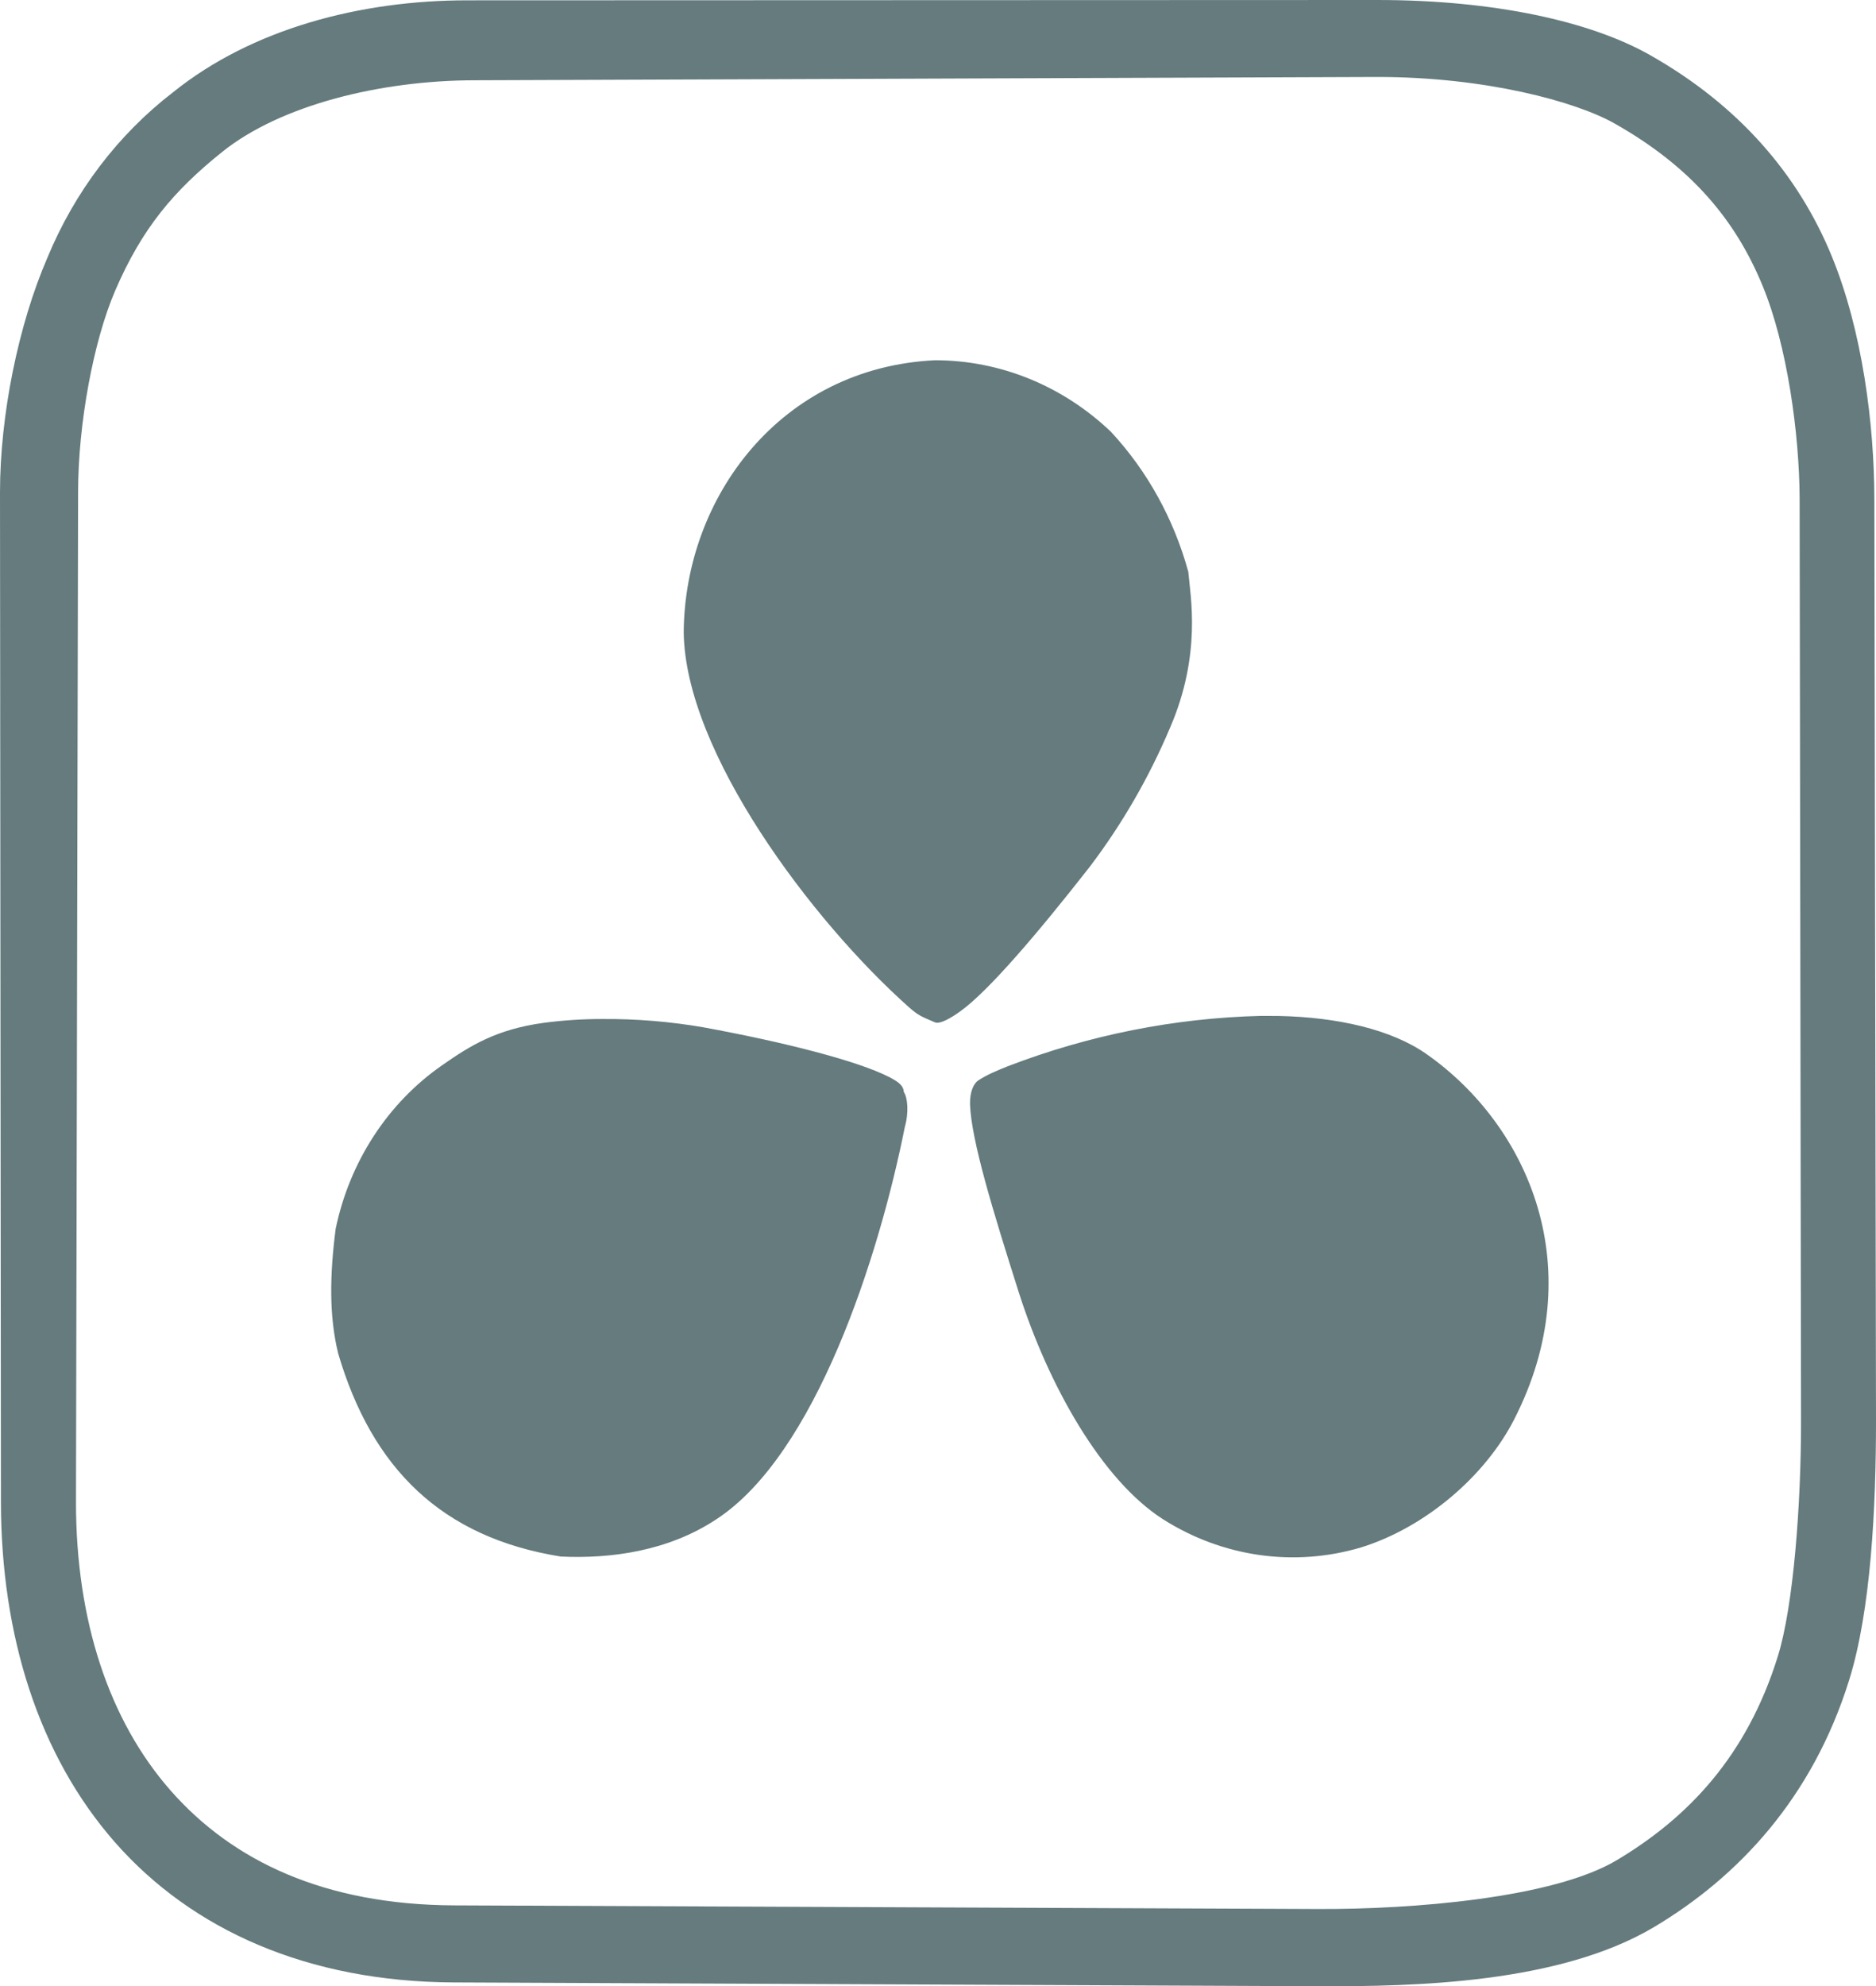 <svg width="172" height="182" viewBox="0 0 172 182" fill="none" xmlns="http://www.w3.org/2000/svg">
<path d="M126.284 0L42.835 0.03C33.017 0.03 23.084 2.647 15.874 8.448C10.819 12.334 6.836 17.578 4.336 23.637C1.67 29.802 0 38.068 0 45.128L0.086 137.643C0.1 149.807 3.519 160.825 10.556 168.825C17.608 176.833 28.201 181.588 41.595 181.649L120.801 181.997C129.831 182.035 142.982 181.724 151.639 176.583C159.344 171.995 166.152 164.783 169.535 153.955C171.527 147.585 172.007 138.151 172 130.09L171.849 45.689C171.835 38.955 170.774 30.348 167.929 23.44C164.883 16.038 159.465 9.676 151.288 5.05C145.863 1.972 137.041 0 126.284 0ZM126.284 7.052C136.159 7.052 144.473 9.289 148.07 11.337C155.072 15.303 159.136 20.179 161.608 26.2C163.866 31.668 164.977 39.797 164.998 45.704L165.127 130.105C165.141 137.787 164.432 147.221 162.991 151.793C160.153 160.908 154.778 166.55 148.207 170.463C142.373 173.929 129.487 174.96 120.83 174.922L41.638 174.589C29.763 174.536 21.342 170.539 15.652 164.078C9.976 157.625 6.966 148.457 6.966 137.651L7.16 45.12C7.16 38.834 8.564 31.266 10.556 26.64C13.029 20.899 15.931 17.487 20.339 13.946C25.692 9.631 34.887 7.356 43.573 7.356L126.284 7.052ZM85.721 33.01C71.559 33.685 62.758 45.583 62.687 57.959C62.823 68.901 74.404 84.356 83.356 92.311C84.216 93.061 84.459 93.137 85.721 93.676C86.165 93.865 87.139 93.319 88.064 92.652C90.644 90.794 95.18 85.471 99.875 79.472C102.845 75.571 105.328 71.282 107.263 66.71C110.195 59.961 109.134 54.584 108.948 52.392C107.625 47.559 105.187 43.15 101.853 39.562C97.427 35.341 91.679 33.007 85.721 33.01ZM115.62 93.084C107.684 93.28 99.832 94.843 92.371 97.71C91.296 98.15 90.508 98.468 89.691 98.999C89.282 99.272 88.903 100.023 88.938 101.213C89.06 104.497 91.017 110.905 93.41 118.427C96.162 127.034 101.05 135.641 106.626 139.205C109.323 140.918 112.322 142.032 115.439 142.478C118.556 142.924 121.727 142.693 124.757 141.799C130.72 139.956 136.188 135.216 138.818 130.075C145.885 116.289 140.18 103.17 130.784 96.58C127.581 94.335 122.665 93.205 117.239 93.092L115.62 93.084ZM55.191 93.372C53.389 93.371 51.589 93.49 49.801 93.729C45.53 94.32 43.122 95.799 40.556 97.596C35.565 101.051 32.053 106.439 30.774 112.603C30.236 116.789 30.157 120.588 31.01 124.031C34.113 134.564 40.513 140.881 51.414 142.625C55.972 142.838 61.232 142.148 65.675 139.213C74.77 133.283 80.582 115.174 82.961 103.253C83.341 101.919 83.212 100.546 82.868 100.068C82.832 99.56 82.553 99.211 81.507 98.68C78.654 97.225 72.046 95.518 64.486 94.131C61.413 93.601 58.303 93.347 55.191 93.372Z" fill="#657B7D"/>
</svg>
